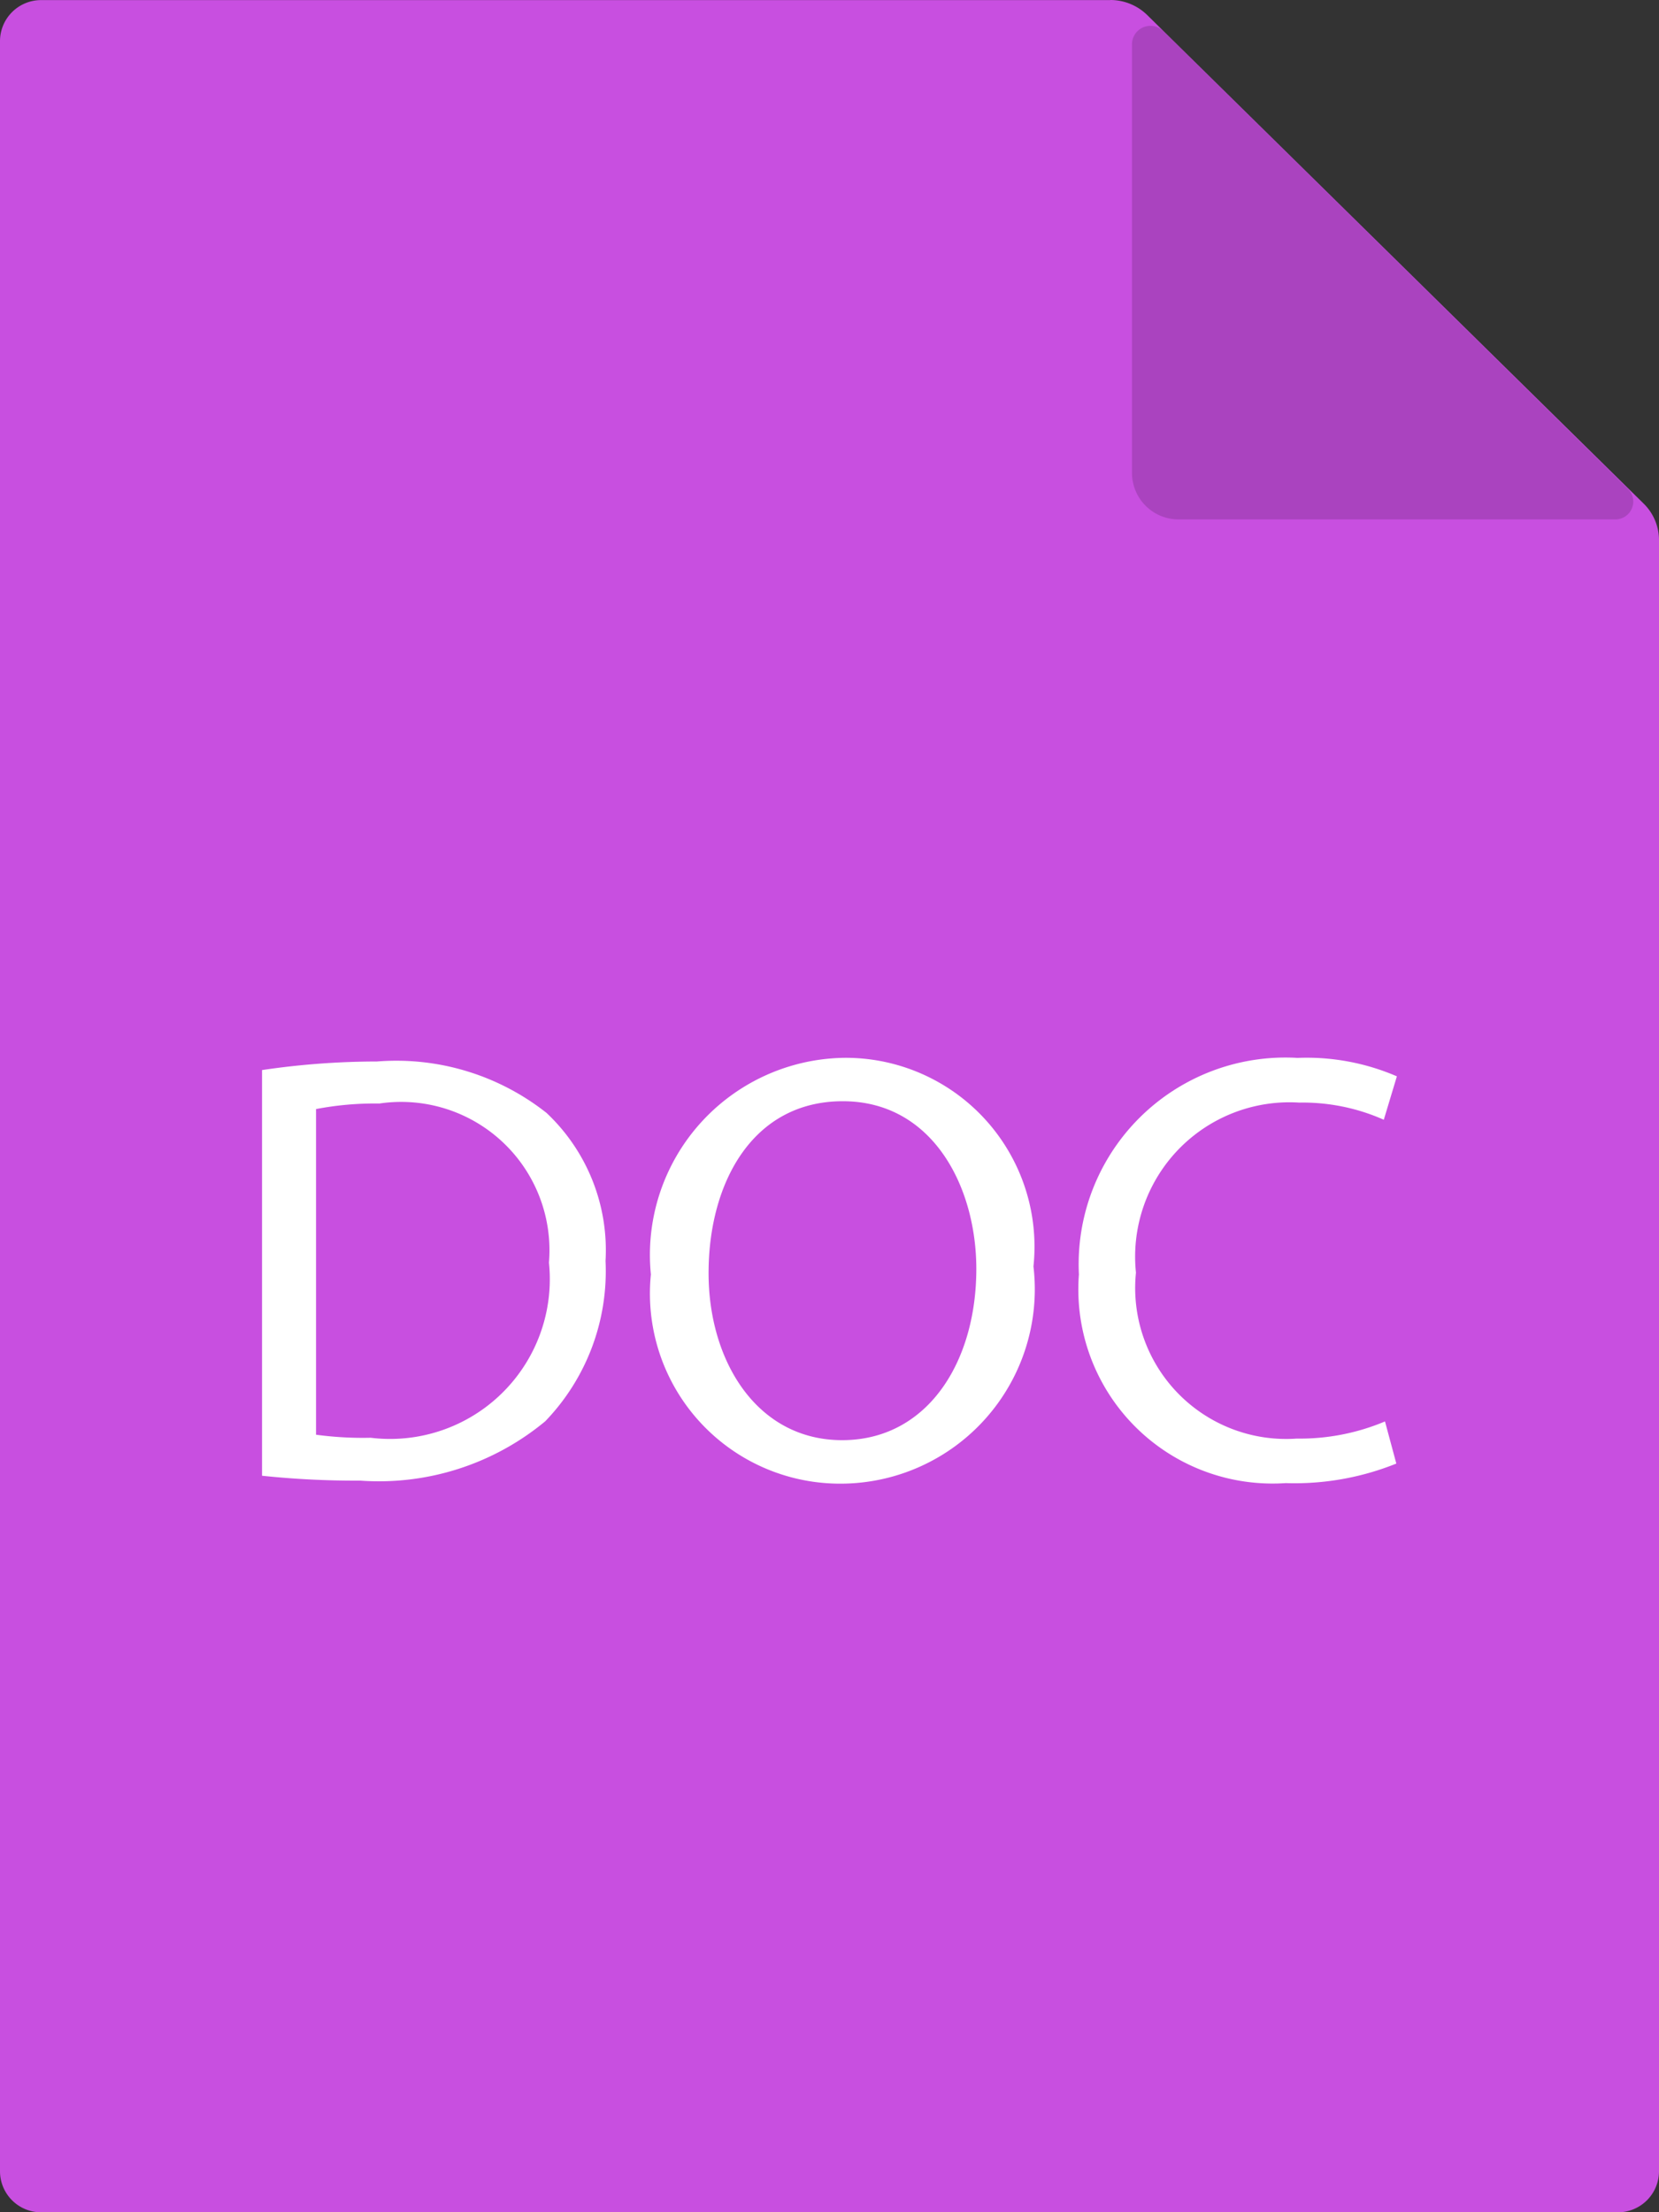 <svg id="그룹_178468" data-name="그룹 178468" xmlns="http://www.w3.org/2000/svg" xmlns:xlink="http://www.w3.org/1999/xlink" width="18" height="24" viewBox="0 0 18 24">
  <rect x="0" y="0" width="18" height="24" fill="#333333" stroke="none"/>
  <defs>
    <clipPath id="clip-path">
      <rect id="사각형_154492" data-name="사각형 154492" width="18" height="24" fill="none"/>
    </clipPath>
    <clipPath id="clip-path-3">
      <rect id="사각형_154490" data-name="사각형 154490" width="5.439" height="5.357" fill="none"/>
    </clipPath>
  </defs>
  <g id="그룹_178467" data-name="그룹 178467" clip-path="url(#clip-path)">
    <g id="그룹_178466" data-name="그룹 178466" transform="translate(0 0)">
      <g id="그룹_178465" data-name="그룹 178465" clip-path="url(#clip-path)">
        <path id="패스_98867" data-name="패스 98867" d="M12.046,0H.449A.446.446,0,0,0,0,.442V23.556A.446.446,0,0,0,.449,24h17.1A.446.446,0,0,0,18,23.556V5.863a.555.555,0,0,0-.166-.4L12.448.163a.572.572,0,0,0-.4-.164" transform="translate(0 0.001)" fill="#c84fe0"/>
        <g id="그룹_178464" data-name="그룹 178464" transform="translate(12.282 0.275)" opacity="0.15">
          <g id="그룹_178463" data-name="그룹 178463">
            <g id="그룹_178462" data-name="그룹 178462" clip-path="url(#clip-path-3)">
              <path id="패스_98868" data-name="패스 98868" d="M191.452,9.7h4.732a.194.194,0,0,0,.14-.332L191.28,4.4a.2.2,0,0,0-.337.138V9.2a.505.505,0,0,0,.509.5" transform="translate(-190.943 -4.34)"/>
            </g>
          </g>
        </g>
        <path id="패스_98869" data-name="패스 98869" d="M44.208,181.887a8.527,8.527,0,0,1,1.247-.093,2.628,2.628,0,0,1,1.84.558,2.045,2.045,0,0,1,.64,1.606,2.346,2.346,0,0,1-.654,1.739,2.825,2.825,0,0,1-2.008.644,9.605,9.605,0,0,1-1.065-.053Zm.586,3.956a3.76,3.76,0,0,0,.593.033,1.733,1.733,0,0,0,1.934-1.9,1.609,1.609,0,0,0-1.84-1.726,3.38,3.38,0,0,0-.687.06Z" transform="translate(-41.365 -170.278)" fill="#fff"/>
        <path id="패스_98870" data-name="패스 98870" d="M113.952,183.429a2.109,2.109,0,0,1-2.109,2.356,2.063,2.063,0,0,1-2.042-2.27,2.138,2.138,0,0,1,2.109-2.35,2.049,2.049,0,0,1,2.042,2.263m-3.525.073c0,.956.526,1.812,1.449,1.812s1.456-.843,1.456-1.858c0-.889-.472-1.819-1.449-1.819s-1.456.883-1.456,1.865" transform="translate(-102.739 -169.689)" fill="#fff"/>
        <path id="패스_98871" data-name="패스 98871" d="M185.438,185.566a2.95,2.95,0,0,1-1.2.212,2.107,2.107,0,0,1-2.244-2.263,2.243,2.243,0,0,1,2.372-2.35,2.466,2.466,0,0,1,1.078.2l-.142.471a2.163,2.163,0,0,0-.917-.186,1.675,1.675,0,0,0-1.772,1.845,1.638,1.638,0,0,0,1.745,1.8,2.378,2.378,0,0,0,.957-.186Z" transform="translate(-170.288 -169.688)" fill="#fff"/>
      </g>
    </g>
  </g>
</svg>
